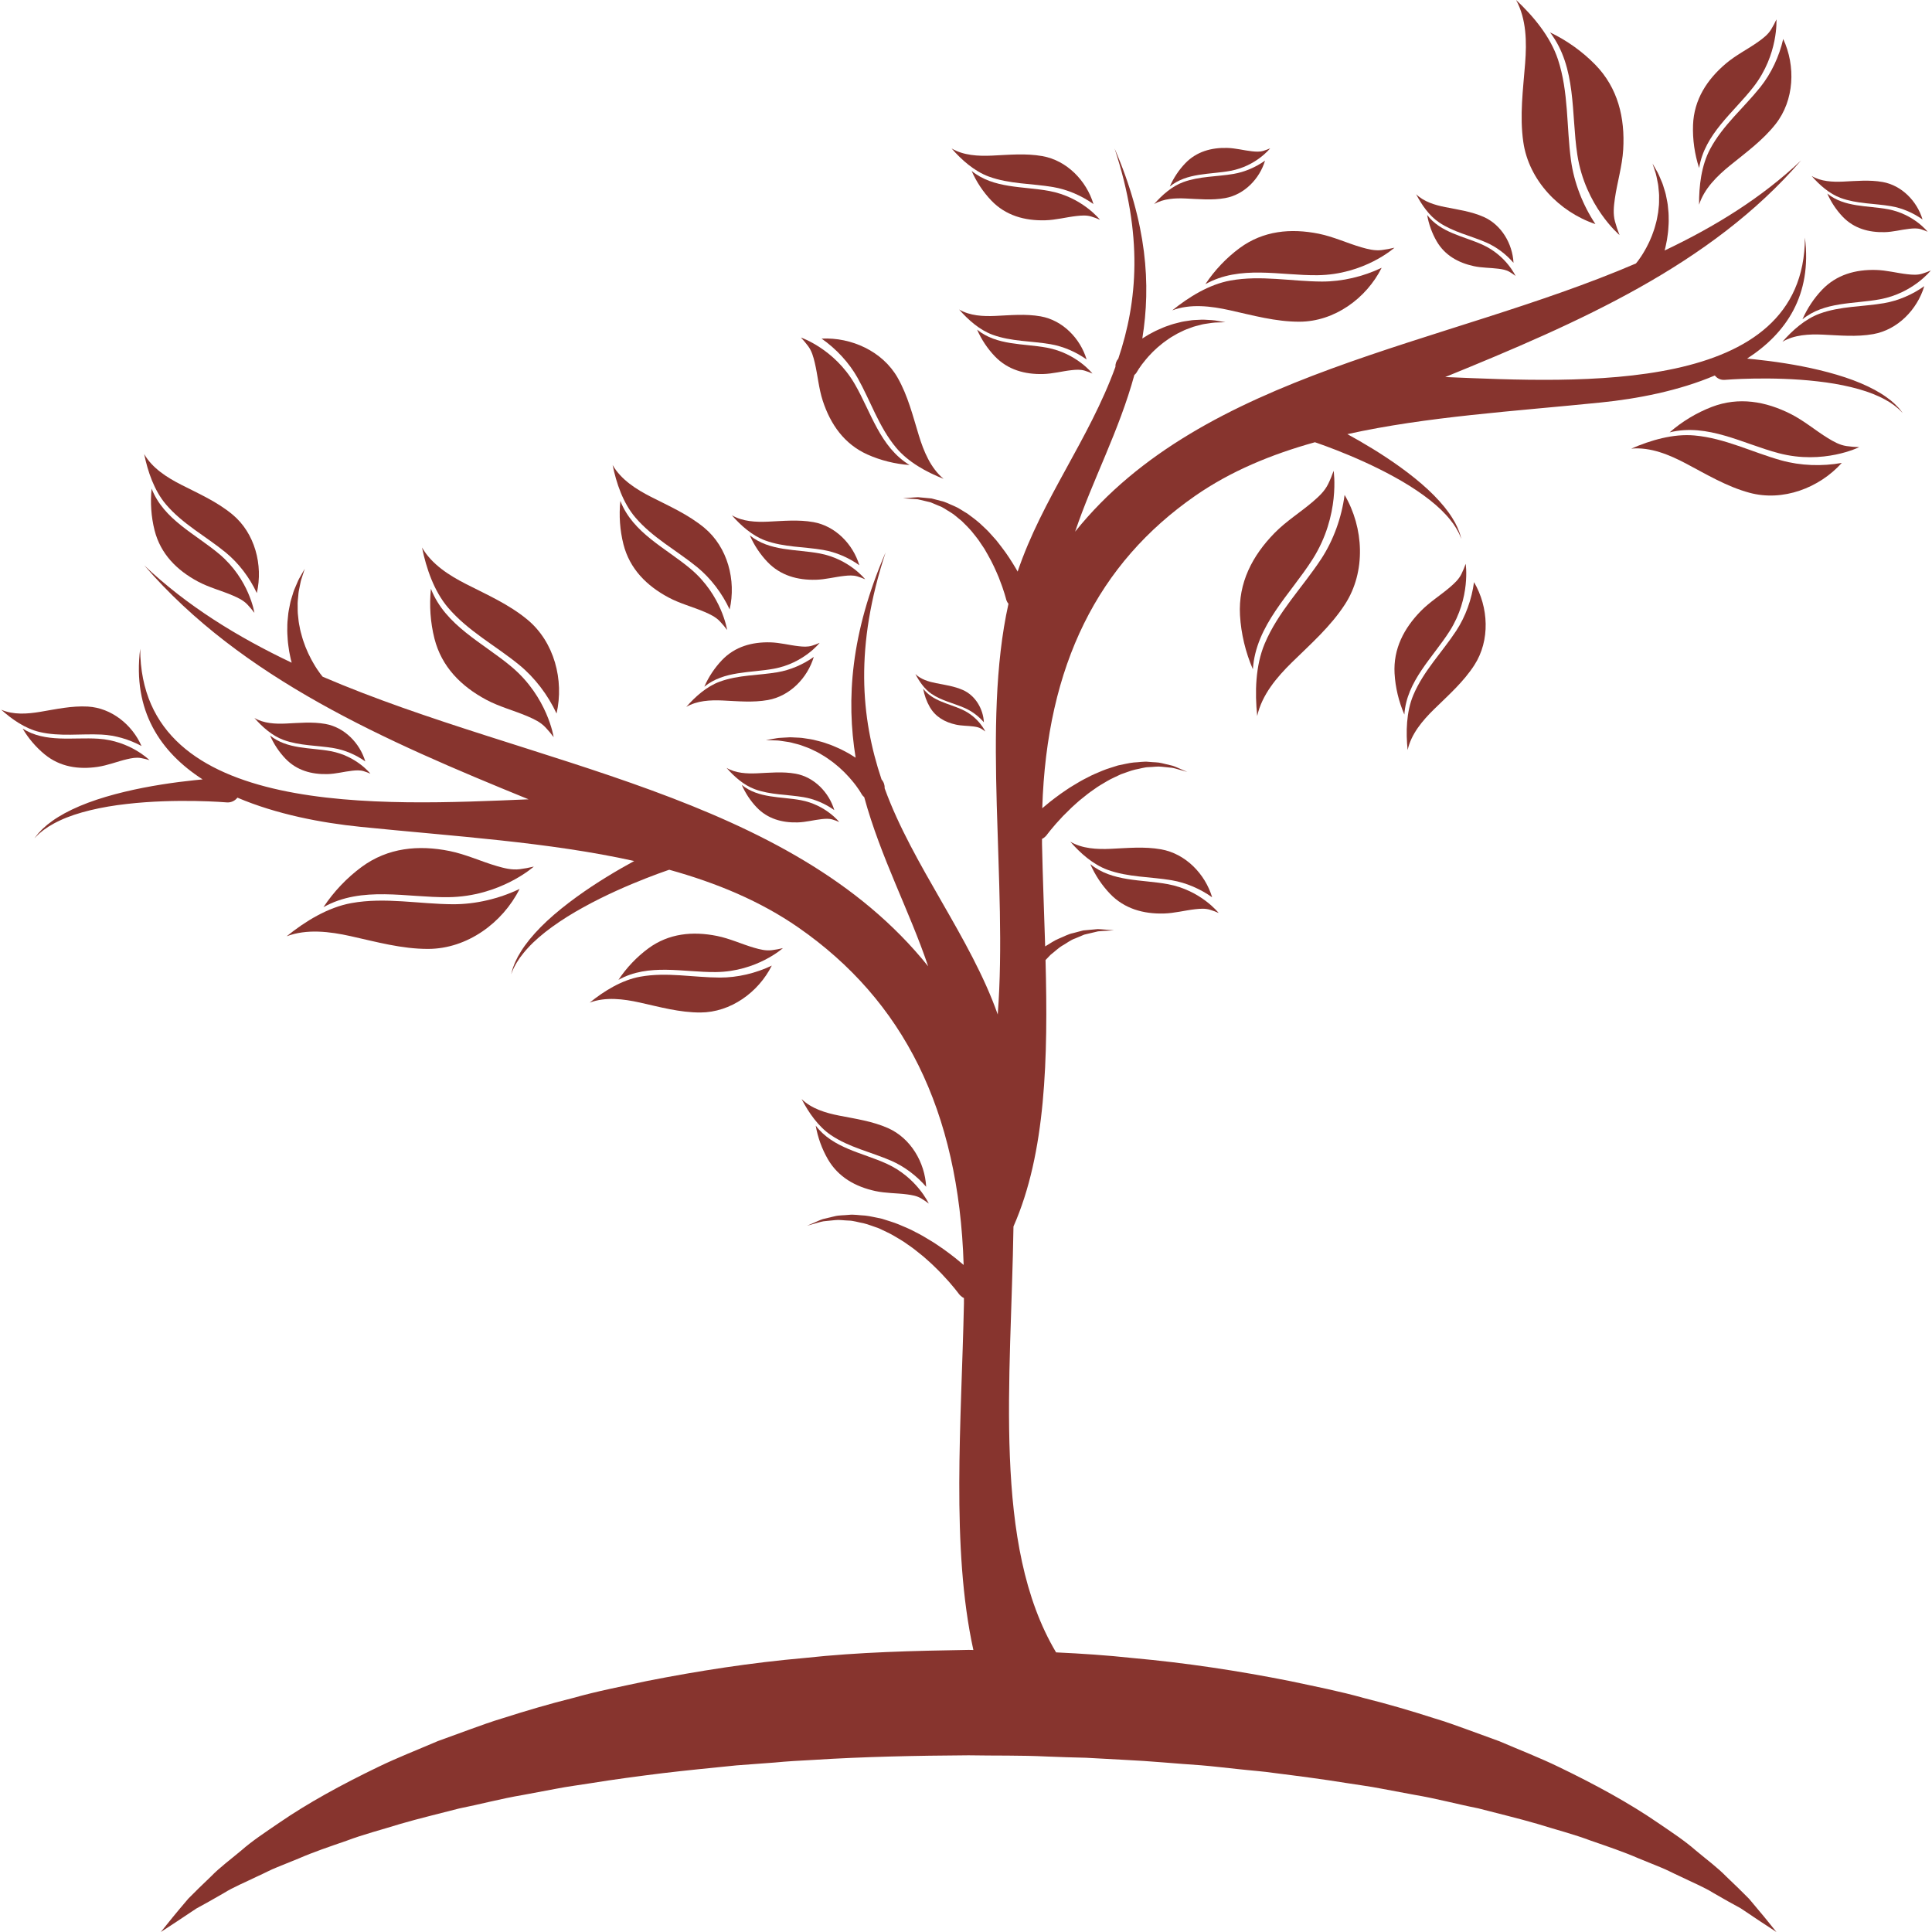 <?xml version="1.0" encoding="iso-8859-1"?>
<!-- Generator: Adobe Illustrator 16.0.0, SVG Export Plug-In . SVG Version: 6.00 Build 0)  -->
<!DOCTYPE svg PUBLIC "-//W3C//DTD SVG 1.1//EN" "http://www.w3.org/Graphics/SVG/1.1/DTD/svg11.dtd">
<svg xmlns="http://www.w3.org/2000/svg" xmlns:xlink="http://www.w3.org/1999/xlink" version="1.1" id="Capa_1" x="0px" y="0px" width="512px" height="512px" viewBox="0 0 560.619 560.619" style="enable-background:new 0 0 560.619 560.619;" xml:space="preserve">
<g>
	<g>
		<path d="M550.669,118.08c-0.502-0.569-1.184-1.181-1.988-1.867c-0.83-0.652-1.791-1.365-2.904-2.047    c-2.215-1.377-4.979-2.699-8.033-3.843c-3.057-1.138-6.4-2.118-9.779-2.928c-6.762-1.634-13.652-2.586-18.84-3.127    c-0.766-0.08-1.479-0.15-2.164-0.211c11.355-7.329,18.891-18.427,16.781-35.123c-0.109,45.744-65.479,42.087-104.373,40.472    c38.676-15.765,77.047-32.463,103.266-62.858C511.183,57.4,497.671,65.735,483.022,72.69c0.018-0.067,0.039-0.123,0.055-0.189    c0.264-0.897,0.41-1.882,0.627-2.871c0.133-1.013,0.324-2.041,0.389-3.106c0.07-1.062,0.16-2.129,0.111-3.21    c0.014-1.071-0.07-2.139-0.197-3.182c-0.066-1.043-0.309-2.053-0.498-3.023c-0.152-0.976-0.486-1.882-0.744-2.739    c-0.232-0.866-0.557-1.649-0.881-2.362c-0.32-0.71-0.561-1.377-0.865-1.925c-0.311-0.544-0.578-1.019-0.803-1.411    c-0.439-0.774-0.695-1.215-0.695-1.215s0.156,0.484,0.436,1.334c0.135,0.419,0.303,0.93,0.492,1.515    c0.188,0.584,0.285,1.279,0.447,2.007c0.168,0.731,0.318,1.524,0.367,2.381c0.07,0.851,0.211,1.729,0.162,2.659    c-0.01,0.924,0.021,1.863-0.117,2.818c-0.076,0.955-0.195,1.913-0.41,2.858c-0.146,0.948-0.424,1.878-0.676,2.785    c-0.242,0.909-0.602,1.771-0.891,2.61c-0.369,0.82-0.656,1.625-1.045,2.347c-0.354,0.734-0.711,1.411-1.074,2.017    c-0.699,1.224-1.359,2.182-1.83,2.812c-0.242,0.328-0.416,0.548-0.527,0.67c-0.066,0.08-0.119,0.144-0.152,0.184    c-55.949,24.045-125.504,31.438-162.729,77.822c5.027-14.912,12.746-29.199,17.189-45.472c0.105-0.089,0.217-0.174,0.311-0.282    c0.154-0.168,0.285-0.346,0.395-0.532l0.025-0.043c0,0,0.059-0.098,0.166-0.278c0.076-0.144,0.223-0.383,0.449-0.722    c0.434-0.658,1.111-1.604,2.025-2.678c0.449-0.544,0.965-1.114,1.533-1.695c0.545-0.612,1.205-1.154,1.852-1.781    c0.691-0.554,1.383-1.187,2.154-1.723c0.768-0.545,1.545-1.12,2.389-1.582c0.818-0.523,1.682-0.961,2.551-1.355    c0.854-0.453,1.746-0.744,2.613-1.065c0.855-0.358,1.73-0.526,2.555-0.75c0.822-0.245,1.619-0.371,2.365-0.462    c0.744-0.092,1.428-0.239,2.041-0.26c0.615-0.021,1.15-0.037,1.59-0.052c0.891-0.027,1.402-0.043,1.402-0.043    s-0.502-0.085-1.381-0.239c-0.443-0.076-0.98-0.171-1.6-0.275c-0.621-0.104-1.328-0.101-2.105-0.162    c-0.779-0.064-1.625-0.101-2.521-0.027c-0.896,0.052-1.859,0.046-2.83,0.229c-0.977,0.15-2.008,0.266-3.012,0.557    c-1.025,0.233-2.057,0.517-3.059,0.894c-1.031,0.321-2.008,0.765-2.98,1.194c-0.98,0.419-1.883,0.951-2.789,1.419    c-0.623,0.392-1.242,0.759-1.832,1.135c2.539-15.64,1.352-33.363-8.049-55.147c8.312,25.23,6.672,44.349,1.08,60.998    c-0.602,0.683-0.877,1.54-0.834,2.384c-7.627,21.028-21.25,38.305-28.375,59.404c-0.15-0.272-0.295-0.532-0.457-0.817    c-1.182-1.989-2.609-4.271-4.389-6.545c-0.443-0.566-0.893-1.144-1.35-1.729c-0.494-0.554-0.996-1.114-1.504-1.68    c-0.967-1.157-2.16-2.169-3.26-3.231c-1.156-1.013-2.402-1.937-3.614-2.827c-1.328-0.75-2.512-1.652-3.853-2.197    c-1.34-0.532-2.537-1.236-3.843-1.484c-0.63-0.165-1.246-0.327-1.839-0.486c-0.294-0.077-0.584-0.153-0.869-0.227    c-0.294-0.027-0.584-0.055-0.866-0.083c-1.12-0.104-2.145-0.199-3.057-0.285c-0.912,0.031-1.702,0.123-2.347,0.162    c-1.288,0.101-2.022,0.159-2.022,0.159s0.734,0.046,2.022,0.125c0.64,0.049,1.417,0.07,2.295,0.163    c0.86,0.205,1.83,0.434,2.889,0.685c0.263,0.061,0.529,0.125,0.802,0.19c0.26,0.11,0.523,0.22,0.792,0.333    c0.533,0.227,1.086,0.459,1.652,0.698c1.163,0.385,2.204,1.224,3.351,1.873c1.147,0.658,2.129,1.667,3.225,2.497    c0.995,0.979,1.999,1.967,2.916,3.036c0.865,1.126,1.805,2.16,2.539,3.356c0.387,0.575,0.771,1.147,1.152,1.711    c0.338,0.59,0.676,1.178,1.002,1.753c1.322,2.292,2.33,4.562,3.143,6.509c0.777,1.968,1.363,3.626,1.703,4.789    c0.352,1.141,0.486,1.753,0.504,1.793c0.139,0.419,0.355,0.79,0.625,1.104c-0.004,0.013-0.006,0.021-0.01,0.034    c-7.83,35.174-0.172,80.82-3.105,119.135c-7.871-22.369-24.71-43.281-32.813-65.625c0.049-0.912-0.251-1.839-0.899-2.573    c-6.038-17.98-7.809-38.624,1.166-65.867c-10.153,23.52-11.432,42.66-8.69,59.545c-0.637-0.41-1.307-0.805-1.98-1.227    c-0.982-0.505-1.953-1.077-3.011-1.533c-1.053-0.462-2.105-0.942-3.219-1.288c-1.083-0.41-2.197-0.713-3.305-0.967    c-1.086-0.312-2.197-0.44-3.253-0.603c-1.046-0.202-2.09-0.193-3.057-0.248c-0.967-0.08-1.882-0.04-2.72,0.031    c-0.839,0.067-1.604,0.064-2.274,0.174c-0.667,0.116-1.249,0.214-1.729,0.3c-0.945,0.165-1.49,0.26-1.49,0.26    s0.551,0.018,1.511,0.049c0.478,0.015,1.056,0.034,1.72,0.055c0.661,0.024,1.402,0.18,2.204,0.281    c0.801,0.098,1.665,0.236,2.552,0.499c0.891,0.239,1.833,0.422,2.76,0.811c0.933,0.349,1.9,0.661,2.821,1.15    c0.939,0.428,1.87,0.899,2.754,1.466c0.912,0.499,1.753,1.123,2.58,1.708c0.833,0.578,1.579,1.264,2.326,1.86    c0.694,0.676,1.408,1.264,1.998,1.925c0.615,0.627,1.172,1.239,1.659,1.83c0.988,1.157,1.72,2.182,2.188,2.892    c0.245,0.368,0.404,0.625,0.486,0.781c0.116,0.196,0.178,0.303,0.178,0.303l0.027,0.046c0.119,0.202,0.263,0.395,0.425,0.575    c0.104,0.113,0.22,0.205,0.336,0.303c4.798,17.57,13.131,32.996,18.559,49.098c-40.178-50.08-115.282-58.061-175.696-84.025    c-0.037-0.046-0.092-0.113-0.166-0.199c-0.116-0.131-0.306-0.367-0.566-0.722c-0.508-0.679-1.224-1.717-1.977-3.039    c-0.389-0.655-0.777-1.386-1.157-2.179c-0.422-0.777-0.731-1.649-1.132-2.534c-0.309-0.906-0.701-1.839-0.961-2.821    c-0.272-0.979-0.572-1.983-0.731-3.008c-0.232-1.022-0.361-2.057-0.444-3.088c-0.15-1.034-0.113-2.047-0.125-3.044    c-0.052-1.004,0.098-1.952,0.175-2.871c0.052-0.927,0.217-1.781,0.397-2.57c0.178-0.786,0.282-1.539,0.484-2.169    c0.205-0.63,0.385-1.181,0.532-1.637c0.297-0.915,0.468-1.438,0.468-1.438s-0.272,0.477-0.75,1.312    c-0.242,0.422-0.532,0.937-0.866,1.524c-0.333,0.594-0.587,1.313-0.937,2.078c-0.352,0.768-0.701,1.613-0.952,2.549    c-0.275,0.927-0.636,1.906-0.802,2.959c-0.205,1.046-0.465,2.136-0.539,3.265c-0.138,1.126-0.229,2.279-0.211,3.436    c-0.052,1.166,0.043,2.32,0.119,3.467c0.067,1.15,0.275,2.258,0.419,3.354c0.232,1.068,0.392,2.133,0.676,3.1    c0.019,0.073,0.043,0.134,0.061,0.208c-15.814-7.509-30.407-16.512-42.77-28.232c28.311,32.819,69.744,50.852,111.503,67.874    c-41.999,1.744-112.578,5.692-112.7-43.703c-2.277,18.029,5.857,30.012,18.118,37.925c-0.741,0.067-1.512,0.141-2.335,0.229    c-5.6,0.584-13.042,1.616-20.343,3.378c-3.647,0.875-7.258,1.931-10.56,3.161c-3.299,1.236-6.282,2.662-8.675,4.149    c-1.199,0.738-2.24,1.506-3.133,2.209c-0.872,0.741-1.606,1.401-2.148,2.017c-0.584,0.566-0.939,1.108-1.212,1.441    c-0.266,0.343-0.407,0.523-0.407,0.523s0.162-0.165,0.468-0.471c0.312-0.3,0.719-0.783,1.362-1.27    c0.6-0.532,1.398-1.092,2.323-1.701c0.952-0.578,2.038-1.193,3.28-1.763c4.942-2.341,12.102-3.969,19.33-4.771    c7.23-0.841,14.532-0.958,19.981-0.863c2.727,0.046,4.994,0.147,6.57,0.236c1.555,0.104,2.445,0.165,2.445,0.165l0.119,0.009    c0.138,0.009,0.275,0.009,0.413,0c1.077-0.058,2.004-0.594,2.62-1.38c11.349,4.837,24.37,7.319,35.716,8.467    c27.004,2.748,54.532,4.391,79.419,9.915c-4.838,2.641-10.937,6.239-16.683,10.407c-3.042,2.2-5.976,4.55-8.562,6.943    c-2.579,2.399-4.792,4.853-6.438,7.139c-0.829,1.138-1.5,2.246-2.056,3.237c-0.523,1.016-0.952,1.909-1.221,2.684    c-0.324,0.747-0.447,1.383-0.572,1.795c-0.113,0.416-0.174,0.641-0.174,0.641s0.089-0.215,0.254-0.615    c0.174-0.395,0.367-1,0.777-1.696c0.352-0.722,0.875-1.539,1.5-2.457c0.661-0.896,1.432-1.882,2.362-2.876    c3.678-4.045,9.682-8.277,16.059-11.769c6.365-3.531,13.076-6.417,18.149-8.406c2.537-0.998,4.673-1.766,6.163-2.283    c0.232-0.077,0.416-0.141,0.615-0.208c13.69,3.807,26.399,9.07,37.494,16.778c30.419,21.129,46.531,52.959,47.935,97.899    c-0.725-0.621-1.518-1.283-2.399-1.992c-1.028-0.809-2.157-1.662-3.369-2.537c-1.251-0.828-2.503-1.775-3.926-2.588    c-1.383-0.867-2.837-1.711-4.379-2.471c-1.49-0.834-3.127-1.471-4.722-2.156c-1.597-0.676-3.308-1.113-4.915-1.662    c-1.695-0.314-3.317-0.768-4.938-0.928c-1.634-0.064-3.176-0.375-4.667-0.207c-1.481,0.156-2.883,0.092-4.134,0.416    c-1.242,0.297-2.384,0.568-3.394,0.811c-0.982,0.314-1.79,0.74-2.473,1.014c-1.346,0.58-2.117,0.914-2.117,0.914    s0.808-0.227,2.222-0.623c0.707-0.176,1.539-0.484,2.53-0.662c1.001-0.102,2.13-0.217,3.36-0.342    c1.218-0.15,2.564,0.098,3.951,0.131c1.396,0.021,2.827,0.525,4.309,0.773c1.472,0.346,2.931,0.98,4.428,1.463    c1.432,0.723,2.922,1.312,4.314,2.139c1.386,0.836,2.794,1.602,4.073,2.568c1.319,0.881,2.555,1.842,3.721,2.812    c1.199,0.912,2.246,1.957,3.29,2.863c1.006,0.959,1.937,1.883,2.778,2.746c1.662,1.756,2.99,3.264,3.85,4.35    c0.866,1.059,1.282,1.656,1.312,1.689l0.358,0.367l0.016,0.016c0.297,0.303,0.643,0.529,1.004,0.703    c-0.007,0.529,0.012,1.039,0,1.57c-0.726,34.4-3.786,70.809,2.736,100.545c-0.459-0.008-0.918-0.021-1.375-0.027    c-15.942,0.268-31.9,0.637-47.531,2.342c-15.646,1.371-30.961,3.764-45.662,6.658c-7.334,1.578-14.562,2.965-21.533,4.939    c-7.001,1.744-13.792,3.76-20.352,5.854c-3.292,0.982-6.496,2.143-9.648,3.289c-3.146,1.145-6.243,2.273-9.287,3.381    c-5.992,2.57-11.818,4.838-17.25,7.471c-10.869,5.24-20.563,10.58-28.654,16.139c-4.045,2.768-7.858,5.254-11.068,8.074    c-3.253,2.73-6.35,5-8.81,7.543c-2.537,2.418-4.765,4.584-6.646,6.506c-1.781,2.051-3.225,3.85-4.418,5.266    c-2.316,2.871-3.55,4.404-3.55,4.404s1.649-1.08,4.737-3.104c1.512-1.006,3.378-2.248,5.572-3.709    c2.341-1.258,4.97-2.748,7.871-4.424c2.824-1.775,6.328-3.199,9.938-4.957c1.852-0.814,3.651-1.83,5.689-2.627    c2.01-0.816,4.094-1.66,6.249-2.535c4.229-1.844,8.923-3.426,13.819-5.117c4.819-1.832,10.159-3.191,15.554-4.875    c5.444-1.59,11.227-2.965,17.124-4.494c6.034-1.199,12.108-2.846,18.546-3.926c3.195-0.6,6.436-1.207,9.716-1.822    c3.268-0.643,6.643-1.053,10.012-1.6c6.735-1.092,13.666-2.01,20.71-2.885c7.047-0.846,14.248-1.543,21.512-2.277    c3.647-0.271,7.316-0.545,11.004-0.82c3.675-0.363,7.39-0.562,11.117-0.758c14.893-0.955,30.07-1.246,45.233-1.348    c7.58,0.141,15.175-0.027,22.716,0.355c3.773,0.158,7.541,0.271,11.301,0.357c3.752,0.205,7.492,0.408,11.219,0.609    c7.463,0.34,14.816,1.092,22.127,1.57c3.645,0.299,7.246,0.752,10.836,1.113c3.582,0.406,7.172,0.637,10.68,1.156    c7.043,0.889,13.977,1.785,20.713,2.881c3.369,0.547,6.744,0.957,10.012,1.604c3.279,0.613,6.521,1.221,9.715,1.816    c6.439,1.08,12.514,2.738,18.551,3.93c5.898,1.533,11.68,2.916,17.127,4.498c5.396,1.684,10.734,3.051,15.553,4.881    c4.896,1.691,9.588,3.279,13.82,5.121c2.15,0.877,4.234,1.725,6.248,2.543c2.037,0.797,3.84,1.809,5.688,2.627    c3.602,1.76,7.127,3.199,9.906,4.943c2.869,1.66,5.49,3.137,7.83,4.395c2.219,1.484,4.107,2.748,5.637,3.773    c3.088,2.025,4.734,3.105,4.734,3.105s-1.236-1.529-3.557-4.4c-1.182-1.414-2.641-3.154-4.354-5.201    c-1.883-1.922-4.119-4.1-6.688-6.537c-2.506-2.576-5.58-4.824-8.84-7.557c-3.213-2.818-7.021-5.307-11.07-8.072    c-8.092-5.555-17.785-10.891-28.654-16.127c-5.428-2.641-11.258-4.896-17.25-7.467c-3.043-1.111-6.141-2.236-9.283-3.385    c-3.152-1.146-6.355-2.307-9.648-3.285c-6.555-2.109-13.35-4.113-20.348-5.857c-6.971-1.967-14.193-3.375-21.531-4.941    c-14.693-2.922-30.016-5.275-45.658-6.678c-7.322-0.795-14.721-1.287-22.15-1.633c-18.6-31.203-13.033-79.01-12.363-123.588    c9.438-21.375,10.049-48.955,9.303-77.308c0.502-0.515,0.982-1.053,1.49-1.552c1.184-0.894,2.246-1.985,3.484-2.695    c1.24-0.701,2.359-1.604,3.617-2.02c0.613-0.257,1.209-0.511,1.785-0.752c0.289-0.123,0.574-0.245,0.855-0.361    c0.295-0.07,0.582-0.138,0.867-0.205c1.145-0.272,2.189-0.52,3.121-0.74c0.947-0.101,1.787-0.123,2.479-0.175    c1.393-0.085,2.184-0.134,2.184-0.134s-0.791-0.064-2.182-0.174c-0.697-0.046-1.551-0.144-2.533-0.178    c-0.982,0.092-2.09,0.193-3.299,0.306c-0.307,0.03-0.617,0.058-0.936,0.088c-0.311,0.08-0.621,0.163-0.938,0.245    c-0.639,0.168-1.303,0.343-1.982,0.523c-1.41,0.27-2.701,1.028-4.148,1.604c-1.385,0.563-2.617,1.469-3.969,2.255    c-0.301-9.933-0.707-19.92-0.916-29.731c-0.01-0.493,0.006-0.964,0-1.454c0.336-0.162,0.654-0.37,0.93-0.652l0.016-0.015    l0.33-0.34c0.031-0.03,0.414-0.581,1.219-1.563c0.799-1.004,2.029-2.402,3.564-4.03c0.781-0.802,1.645-1.656,2.574-2.543    c0.963-0.838,1.934-1.809,3.045-2.653c1.08-0.896,2.225-1.787,3.445-2.604c1.182-0.894,2.484-1.604,3.77-2.377    c1.289-0.765,2.672-1.313,3.996-1.98c1.387-0.447,2.738-1.034,4.102-1.355c1.369-0.232,2.697-0.701,3.99-0.719    c1.285-0.03,2.529-0.263,3.656-0.122c1.141,0.116,2.184,0.223,3.111,0.315c0.918,0.165,1.686,0.447,2.344,0.612    c1.307,0.367,2.057,0.579,2.057,0.579s-0.713-0.309-1.961-0.848c-0.633-0.251-1.383-0.646-2.293-0.937    c-0.936-0.223-1.988-0.477-3.143-0.752c-1.158-0.3-2.457-0.242-3.828-0.386c-1.379-0.156-2.809,0.131-4.322,0.193    c-1.5,0.15-3.002,0.566-4.572,0.86c-1.488,0.508-3.072,0.912-4.553,1.539c-1.477,0.633-2.994,1.224-4.373,1.998    c-1.43,0.701-2.775,1.484-4.059,2.286c-1.314,0.756-2.475,1.631-3.635,2.399c-1.119,0.811-2.166,1.601-3.117,2.347    c-0.814,0.658-1.549,1.273-2.223,1.845c1.301-41.619,16.221-71.096,44.395-90.665c10.275-7.139,22.045-12.01,34.725-15.539    c0.184,0.061,0.355,0.119,0.57,0.193c1.379,0.48,3.359,1.19,5.709,2.114c4.701,1.842,10.912,4.517,16.809,7.785    c5.906,3.234,11.467,7.151,14.871,10.9c0.863,0.924,1.576,1.836,2.189,2.665c0.578,0.851,1.064,1.609,1.389,2.277    c0.379,0.646,0.557,1.203,0.719,1.57c0.152,0.37,0.232,0.569,0.232,0.569s-0.055-0.205-0.162-0.593    c-0.115-0.383-0.229-0.97-0.529-1.662c-0.248-0.716-0.643-1.542-1.129-2.484c-0.518-0.918-1.135-1.943-1.906-2.999    c-1.523-2.117-3.574-4.391-5.965-6.612c-2.393-2.219-5.113-4.395-7.932-6.432c-5.324-3.862-10.969-7.191-15.449-9.639    c23.049-5.113,48.541-6.637,73.551-9.183c10.508-1.062,22.566-3.36,33.078-7.84c0.568,0.729,1.43,1.224,2.426,1.276    c0.129,0.006,0.258,0.006,0.383,0l0.111-0.009c0,0,0.822-0.055,2.264-0.15c1.459-0.083,3.559-0.178,6.084-0.217    c5.049-0.086,11.811,0.021,18.506,0.802c6.693,0.74,13.324,2.249,17.9,4.416c1.152,0.526,2.158,1.095,3.037,1.631    c0.859,0.566,1.596,1.083,2.15,1.576c0.598,0.453,0.973,0.9,1.262,1.178c0.281,0.285,0.434,0.438,0.434,0.438    s-0.131-0.168-0.377-0.486C551.538,119.108,551.208,118.606,550.669,118.08z" fill="#87342e"/>
		<path d="M153.062,179.821c-5.352-4.437-11.646-7.197-17.791-10.331c-4.89-2.494-10-5.71-12.812-10.615    c1.242,6.065,3.476,12.632,7.518,17.405c5.805,6.854,13.804,11.034,20.667,16.643c4.565,3.73,8.366,8.767,10.854,14.122    C163.717,197.336,160.841,186.275,153.062,179.821z" fill="#87342e"/>
		<path d="M148.503,193.542c-8.29-6.989-19.29-11.967-23.461-22.699c-0.502,4.786-0.156,9.801,1.025,14.458    c2.075,8.191,7.739,13.858,15.067,17.769c1.903,1.016,3.92,1.793,5.946,2.531c2.038,0.741,4.104,1.429,6.095,2.292    c1.861,0.808,3.651,1.643,5.074,3.136c0.86,0.903,1.665,1.873,2.411,2.874C160.657,213.9,158.904,202.312,148.503,193.542z" fill="#87342e"/>
		<path d="M356.804,90.013c6.734,1.49,13.348,3.36,20.299,3.338c10.107-0.034,19.361-6.744,23.822-15.649    c-5.32,2.549-11.459,4.021-17.355,3.997c-8.861-0.037-17.697-1.897-26.533-0.297c-6.156,1.117-12.057,4.761-16.871,8.654    C345.454,88.064,351.442,88.829,356.804,90.013z" fill="#87342e"/>
		<path d="M400.944,72.562c-2.051,0.248-3.963-0.245-5.912-0.805c-2.088-0.6-4.115-1.383-6.16-2.108    c-2.029-0.719-4.082-1.401-6.197-1.827c-8.139-1.64-16.117-0.869-22.926,4.134c-3.869,2.846-7.328,6.497-9.98,10.508    c10.045-5.631,21.701-2.479,32.543-2.604c13.605-0.156,22.326-7.983,22.326-7.983C403.419,72.173,402.183,72.412,400.944,72.562z" fill="#87342e"/>
		<path d="M236.141,190.623c-3.078,2.197-6.79,3.803-10.517,4.44c-5.6,0.955-11.38,0.756-16.784,2.742    c-3.764,1.383-7.087,4.336-9.697,7.326c3.118-1.845,6.986-2.022,10.499-1.867c4.416,0.199,8.797,0.649,13.186-0.131    C229.208,201.994,234.309,196.737,236.141,190.623z" fill="#87342e"/>
		<path d="M237.843,186.535c-0.734,0.321-1.487,0.606-2.252,0.838c-1.267,0.383-2.527,0.285-3.822,0.144    c-1.383-0.15-2.751-0.419-4.122-0.652c-1.362-0.229-2.733-0.435-4.113-0.471c-5.321-0.138-10.272,1.23-14.018,5.141    c-2.13,2.225-3.911,4.912-5.144,7.736c5.722-4.664,13.427-3.959,20.26-5.236C233.201,192.44,237.843,186.535,237.843,186.535z" fill="#87342e"/>
		<path d="M238.837,159.573c3.724,0.636,7.438,2.243,10.517,4.44c-1.833-6.114-6.937-11.371-13.314-12.509    c-4.388-0.78-8.767-0.331-13.186-0.132c-3.516,0.156-7.381-0.021-10.499-1.866c2.61,2.989,5.933,5.942,9.697,7.326    C227.457,158.817,233.237,158.615,238.837,159.573z" fill="#87342e"/>
		<path d="M244.979,167.116c1.292-0.138,2.555-0.239,3.822,0.144c0.765,0.232,1.521,0.517,2.252,0.838c0,0-4.642-5.906-13.213-7.506    c-6.83-1.273-14.538-0.572-20.26-5.236c1.233,2.828,3.014,5.514,5.144,7.736c3.749,3.911,8.7,5.278,14.018,5.141    c1.383-0.037,2.754-0.239,4.112-0.471C242.228,167.535,243.596,167.266,244.979,167.116z" fill="#87342e"/>
		<path d="M288.005,97.131c5.404,1.986,11.188,1.784,16.785,2.742c3.723,0.633,7.438,2.243,10.516,4.44    c-1.832-6.114-6.936-11.371-13.312-12.509c-4.389-0.78-8.771-0.331-13.186-0.131c-3.518,0.156-7.381-0.021-10.5-1.867    C280.921,92.795,284.241,95.748,288.005,97.131z" fill="#87342e"/>
		<path d="M302.696,108.535c1.383-0.037,2.754-0.239,4.113-0.471c1.371-0.232,2.738-0.502,4.121-0.651    c1.291-0.138,2.555-0.239,3.822,0.144c0.766,0.232,1.521,0.517,2.252,0.838c0,0-4.643-5.906-13.213-7.506    c-6.83-1.272-14.539-0.572-20.26-5.235c1.232,2.827,3.014,5.514,5.143,7.735C292.425,107.308,297.374,108.673,302.696,108.535z" fill="#87342e"/>
		<path d="M279.41,200.225c-2.491-1.102-5.159-1.472-7.812-1.995c-2.111-0.419-4.382-1.086-5.967-2.635    c1.117,2.154,2.659,4.391,4.694,5.762c2.922,1.964,6.386,2.687,9.571,4.07c2.121,0.918,4.091,2.414,5.603,4.165    C285.3,205.693,283.032,201.829,279.41,200.225z" fill="#87342e"/>
		<path d="M279.156,205.889c-3.871-1.75-8.553-2.454-11.273-6.056c0.321,1.857,0.988,3.712,1.931,5.343    c1.659,2.867,4.4,4.4,7.58,5.092c0.826,0.181,1.671,0.257,2.513,0.318c0.848,0.061,1.701,0.101,2.542,0.214    c0.787,0.104,1.551,0.229,2.25,0.643c0.422,0.248,0.826,0.529,1.217,0.826C285.915,212.27,284.015,208.086,279.156,205.889z" fill="#87342e"/>
		<path d="M65.436,160.271c3.825,3.124,7.007,7.344,9.088,11.824c1.857-8.127-0.551-17.393-7.065-22.797    c-4.48-3.715-9.752-6.028-14.896-8.65c-4.094-2.087-8.372-4.783-10.728-8.889c1.041,5.08,2.91,10.578,6.294,14.575    C52.991,152.076,59.689,155.577,65.436,160.271z" fill="#87342e"/>
		<path d="M63.643,160.788c-6.94-5.851-16.154-10.021-19.648-19.009c-0.422,4.005-0.131,8.207,0.857,12.108    c1.738,6.86,6.481,11.606,12.616,14.881c1.594,0.851,3.284,1.502,4.979,2.117c1.707,0.622,3.436,1.197,5.104,1.919    c1.558,0.676,3.057,1.374,4.25,2.628c0.722,0.756,1.393,1.57,2.02,2.405C73.821,177.838,72.352,168.132,63.643,160.788z" fill="#87342e"/>
		<path d="M442.024,41.206c1.604,11.129,10.428,20.288,20.928,23.822c-3.633-5.468-6.207-12.004-7.09-18.504    c-1.334-9.768-0.65-19.789-3.783-29.278C449.897,10.637,444.966,4.7,439.931,0c3.018,5.518,3.104,12.237,2.629,18.324    C441.964,25.977,440.925,33.55,442.024,41.206z" fill="#87342e"/>
		<path d="M469.962,50.505c0.477-2.347,0.912-4.715,1.053-7.111c0.547-9.223-1.535-17.892-8.104-24.621    c-3.732-3.825-8.291-7.069-13.123-9.373c7.76,10.196,6.092,23.525,7.906,35.45c2.277,14.963,12.256,23.36,12.256,23.36    c-0.514-1.291-0.967-2.616-1.326-3.957c-0.59-2.218-0.342-4.403-0.027-6.637C468.935,55.23,469.481,52.871,469.962,50.505z" fill="#87342e"/>
		<path d="M101.688,271.636c7.491,1.658,14.85,3.739,22.586,3.715c11.246-0.036,21.542-7.503,26.502-17.408    c-5.921,2.836-12.751,4.474-19.309,4.446c-9.859-0.04-19.688-2.111-29.52-0.331c-6.849,1.242-13.412,5.3-18.77,9.63    C89.06,269.467,95.724,270.317,101.688,271.636z" fill="#87342e"/>
		<path d="M130.063,260.342c15.135-0.171,24.838-8.883,24.838-8.883c-1.35,0.33-2.727,0.593-4.104,0.762    c-2.28,0.278-4.409-0.272-6.576-0.896c-2.32-0.667-4.581-1.539-6.854-2.344c-2.258-0.798-4.541-1.557-6.895-2.032    c-9.057-1.827-17.931-0.967-25.508,4.599c-4.309,3.164-8.155,7.228-11.108,11.692    C105.033,256.973,118.001,260.479,130.063,260.342z" fill="#87342e"/>
		<path d="M374.866,192.223c5.479-5.373,11.236-10.404,15.436-16.9c6.104-9.443,5.465-22.148-0.133-31.71    c-0.854,6.511-3.207,13.127-6.809,18.608c-5.412,8.24-12.508,15.349-16.379,24.56c-2.697,6.417-2.877,14.131-2.17,20.982    C366.157,201.624,370.507,196.501,374.866,192.223z" fill="#87342e"/>
		<path d="M386.987,136.617c-0.459,1.31-0.988,2.607-1.602,3.856c-1.012,2.062-2.631,3.546-4.338,5.024    c-1.826,1.582-3.789,2.999-5.703,4.464c-1.904,1.457-3.787,2.956-5.467,4.67c-6.471,6.594-10.594,14.498-10.061,23.886    c0.303,5.336,1.607,10.777,3.74,15.686c0.846-12.785,10.861-21.741,17.324-31.922    C388.995,149.502,386.987,136.617,386.987,136.617z" fill="#87342e"/>
		<path d="M29.451,213.154c3.996,0.193,8.1,1.411,11.616,3.329c-2.702-6.19-8.733-11.068-15.579-11.454    c-4.709-0.263-9.256,0.768-13.871,1.536c-3.675,0.612-7.76,0.915-11.27-0.627c3.125,2.809,6.989,5.49,11.12,6.466    C17.394,213.806,23.447,212.86,29.451,213.154z" fill="#87342e"/>
		<path d="M12.963,218.903c4.434,3.635,9.81,4.443,15.386,3.62c1.447-0.214,2.861-0.603,4.262-1.016    c1.411-0.416,2.815-0.875,4.25-1.206c1.34-0.309,2.653-0.575,4.033-0.333c0.835,0.147,1.665,0.352,2.476,0.597    c0,0-5.627-5.618-14.841-6.208c-7.341-0.471-15.352,1.245-21.955-2.929C8.232,214.24,10.445,216.838,12.963,218.903z" fill="#87342e"/>
		<path d="M528.005,91.023c-4.188,1.539-7.883,4.826-10.791,8.152c3.471-2.053,7.773-2.249,11.684-2.075    c4.914,0.22,9.789,0.722,14.67-0.147c7.096-1.264,12.771-7.114,14.812-13.917c-3.424,2.445-7.555,4.231-11.701,4.938    C540.448,89.037,534.017,88.813,528.005,91.023z" fill="#87342e"/>
		<path d="M553.513,79.582c-1.539-0.165-3.064-0.465-4.588-0.725c-1.514-0.257-3.037-0.483-4.578-0.523    c-5.92-0.153-11.428,1.368-15.596,5.719c-2.371,2.473-4.352,5.462-5.723,8.608c6.365-5.19,14.939-4.407,22.541-5.823    c9.537-1.778,14.703-8.351,14.703-8.351c-0.818,0.358-1.656,0.676-2.506,0.933C556.354,79.848,554.95,79.735,553.513,79.582z" fill="#87342e"/>
		<path d="M351.735,260.373c-2.041-6.802-7.717-12.653-14.812-13.917c-4.881-0.869-9.756-0.367-14.67-0.147    c-3.91,0.175-8.211-0.024-11.684-2.075c2.904,3.327,6.602,6.613,10.789,8.152c6.014,2.209,12.445,1.986,18.676,3.051    C344.177,256.141,348.31,257.931,351.735,260.373z" fill="#87342e"/>
		<path d="M337.702,265.076c1.537-0.04,3.064-0.266,4.578-0.523c1.523-0.257,3.049-0.557,4.588-0.725    c1.438-0.153,2.842-0.266,4.25,0.159c0.85,0.257,1.691,0.575,2.506,0.934c0,0-5.166-6.57-14.703-8.351    c-7.602-1.417-16.176-0.636-22.541-5.823c1.371,3.146,3.355,6.132,5.723,8.608C326.276,263.708,331.784,265.229,337.702,265.076z" fill="#87342e"/>
		<path d="M305.595,54.282c4.143,0.707,8.273,2.494,11.701,4.938c-2.041-6.802-7.717-12.653-14.814-13.917    c-4.881-0.869-9.754-0.368-14.67-0.147c-3.91,0.174-8.209-0.024-11.682-2.075c2.904,3.326,6.6,6.613,10.79,8.152    C292.933,53.44,299.364,53.217,305.595,54.282z" fill="#87342e"/>
		<path d="M304.483,55.42c-7.602-1.417-16.176-0.637-22.539-5.823c1.369,3.146,3.354,6.132,5.721,8.608    c4.172,4.351,9.68,5.872,15.598,5.719c1.535-0.04,3.062-0.266,4.578-0.523c1.523-0.257,3.047-0.557,4.586-0.725    c1.439-0.153,2.844-0.267,4.25,0.159c0.852,0.257,1.693,0.575,2.506,0.933C319.187,63.768,314.021,57.198,304.483,55.42z" fill="#87342e"/>
		<path d="M257.671,327.344c-4.535-2.004-9.388-2.678-14.213-3.633c-3.84-0.758-7.972-1.977-10.854-4.795    c2.032,3.92,4.838,7.994,8.541,10.484c5.315,3.576,11.616,4.889,17.415,7.402c3.858,1.67,7.445,4.391,10.189,7.578    C268.384,337.291,264.263,330.26,257.671,327.344z" fill="#87342e"/>
		<path d="M257.209,337.645c-7.044-3.186-15.56-4.465-20.508-11.018c0.584,3.383,1.796,6.758,3.513,9.723    c3.014,5.217,8.005,8.004,13.791,9.262c1.502,0.328,3.039,0.469,4.572,0.582c1.542,0.113,3.094,0.184,4.627,0.389    c1.432,0.193,2.824,0.416,4.091,1.166c0.765,0.453,1.505,0.961,2.212,1.502C269.504,349.25,266.05,341.641,257.209,337.645z" fill="#87342e"/>
		<path d="M202.286,164.561c3.972,3.244,7.276,7.625,9.44,12.283c1.931-8.442-0.572-18.066-7.338-23.678    c-4.654-3.859-10.128-6.261-15.475-8.984c-4.253-2.169-8.696-4.966-11.145-9.232c1.081,5.275,3.023,10.985,6.54,15.141    C189.357,156.048,196.315,159.683,202.286,164.561z" fill="#87342e"/>
		<path d="M194.011,173.383c1.655,0.884,3.409,1.561,5.171,2.2c1.772,0.646,3.571,1.242,5.3,1.992    c1.619,0.701,3.176,1.429,4.413,2.729c0.75,0.786,1.447,1.631,2.099,2.5c0,0-1.524-10.08-10.572-17.705    c-7.209-6.077-16.778-10.41-20.407-19.743c-0.438,4.162-0.134,8.525,0.891,12.577C182.71,165.057,187.637,169.983,194.011,173.383    z" fill="#87342e"/>
		<path d="M185.581,290.898c5.857,1.295,11.609,2.924,17.656,2.904c8.791-0.031,16.839-5.865,20.719-13.611    c-4.63,2.218-9.967,3.498-15.095,3.476c-7.708-0.029-15.392-1.648-23.079-0.256c-5.355,0.969-10.486,4.143-14.672,7.527    C175.709,289.203,180.917,289.871,185.581,290.898z" fill="#87342e"/>
		<path d="M207.763,282.07c11.833-0.135,19.419-6.946,19.419-6.946c-1.056,0.258-2.13,0.466-3.207,0.594    c-1.784,0.218-3.445-0.211-5.141-0.7c-1.814-0.521-3.58-1.203-5.358-1.833c-1.766-0.625-3.55-1.218-5.389-1.588    c-7.081-1.429-14.018-0.756-19.942,3.595c-3.366,2.476-6.374,5.649-8.684,9.14C188.197,279.436,198.335,282.178,207.763,282.07z" fill="#87342e"/>
		<path d="M496.251,43.223c-2.568,4.798-3.27,10.79-3.219,16.175c1.496-4.685,5.254-8.354,8.959-11.365    c4.654-3.786,9.504-7.28,13.244-12.029c5.438-6.907,5.865-16.839,2.209-24.691c-1.139,5.006-3.451,9.985-6.656,13.987    C505.976,31.319,499.935,36.334,496.251,43.223z" fill="#87342e"/>
		<path d="M491.278,36.267c-0.154,4.177,0.465,8.504,1.766,12.482c1.592-9.89,10.037-16.129,15.811-23.583    c7.246-9.354,6.621-19.529,6.621-19.529c-0.451,0.985-0.959,1.958-1.525,2.882c-0.939,1.533-2.309,2.567-3.742,3.593    c-1.537,1.099-3.168,2.059-4.766,3.06c-1.588,0.994-3.16,2.025-4.592,3.234C495.329,23.07,491.548,28.92,491.278,36.267z" fill="#87342e"/>
		<path d="M266.631,126.375c-1.76-5.734-3.176-11.542-6.172-16.793c-4.357-7.635-13.403-11.763-22.053-11.325    c4.21,2.935,7.956,6.949,10.462,11.423c3.77,6.723,6.148,14.205,11.148,20.208c3.482,4.18,8.77,7.084,13.779,9.061    C270.019,135.8,268.03,130.938,266.631,126.375z" fill="#87342e"/>
		<path d="M263.932,134.937c-8.565-5.19-11.178-15.361-15.915-23.516c-5.949-10.229-15.612-13.476-15.612-13.476    c0.744,0.789,1.454,1.625,2.1,2.497c1.068,1.444,1.511,3.103,1.924,4.819c0.441,1.836,0.716,3.708,1.047,5.566    c0.327,1.845,0.688,3.69,1.273,5.475c2.246,6.863,6.249,12.57,12.953,15.582C255.514,133.594,259.758,134.646,263.932,134.937z" fill="#87342e"/>
		<path d="M491.683,126.36c-6.154-0.551-12.727,1.377-18.33,3.822c5.561-0.517,11.062,1.781,15.857,4.312    c6.021,3.183,11.83,6.695,18.455,8.495c9.633,2.613,20.201-1.353,26.781-8.663c-5.734,1.034-11.965,0.829-17.574-0.738    C508.442,131.234,500.517,127.149,491.683,126.36z" fill="#87342e"/>
		<path d="M530.392,127.122c-1.83-1.117-3.559-2.396-5.316-3.62c-1.744-1.215-3.521-2.402-5.422-3.363    c-7.322-3.696-15.119-5.049-22.914-2.068c-4.43,1.695-8.68,4.266-12.258,7.393c11.041-2.729,21.312,3.323,31.668,6.043    c12.996,3.415,23.352-1.756,23.352-1.756c-1.234-0.037-2.473-0.135-3.691-0.315C533.794,129.135,532.101,128.166,530.392,127.122z    " fill="#87342e"/>
		<path d="M334.905,59.22c2.715-1.604,6.074-1.759,9.131-1.622c3.842,0.171,7.654,0.566,11.469-0.116    c5.549-0.989,9.986-5.563,11.58-10.878c-2.678,1.913-5.906,3.308-9.146,3.862c-4.869,0.832-9.898,0.658-14.6,2.384    C340.065,54.052,337.177,56.62,334.905,59.22z" fill="#87342e"/>
		<path d="M368.563,43.045c-0.637,0.278-1.295,0.529-1.959,0.728c-1.102,0.333-2.201,0.245-3.324,0.125    c-1.201-0.128-2.393-0.364-3.586-0.566c-1.184-0.199-2.377-0.376-3.576-0.41c-4.627-0.12-8.932,1.068-12.195,4.471    c-1.854,1.934-3.402,4.272-4.473,6.729c4.975-4.058,11.68-3.446,17.619-4.553C364.526,48.183,368.563,43.045,368.563,43.045z" fill="#87342e"/>
		<path d="M534.128,57.442c4.699,1.729,9.727,1.555,14.598,2.384c3.242,0.551,6.469,1.949,9.146,3.862    c-1.594-5.318-6.031-9.89-11.578-10.878c-3.816-0.679-7.625-0.288-11.467-0.116c-3.057,0.138-6.42-0.018-9.131-1.622    C527.964,53.669,530.853,56.237,534.128,57.442z" fill="#87342e"/>
		<path d="M530.237,56.164c1.072,2.457,2.623,4.795,4.475,6.729c3.258,3.402,7.564,4.59,12.193,4.47    c1.203-0.03,2.396-0.208,3.578-0.41c1.193-0.202,2.383-0.438,3.586-0.566c1.123-0.119,2.221-0.208,3.322,0.125    c0.668,0.202,1.322,0.45,1.959,0.729c0,0-4.039-5.138-11.494-6.527C541.915,59.606,535.214,60.218,530.237,56.164z" fill="#87342e"/>
		<path d="M94.42,210.069c-3.816-0.679-7.625-0.288-11.466-0.113c-3.057,0.138-6.42-0.019-9.131-1.622    c2.271,2.598,5.159,5.168,8.433,6.371c4.7,1.729,9.728,1.555,14.6,2.384c3.24,0.551,6.469,1.949,9.146,3.862    C104.405,215.629,99.968,211.058,94.42,210.069z" fill="#87342e"/>
		<path d="M78.365,213.423c1.071,2.458,2.619,4.795,4.474,6.729c3.259,3.403,7.564,4.59,12.194,4.471    c1.202-0.031,2.393-0.208,3.577-0.41c1.193-0.202,2.383-0.438,3.586-0.566c1.123-0.12,2.222-0.208,3.323,0.125    c0.667,0.202,1.322,0.45,1.958,0.728c0,0-4.039-5.138-11.494-6.527C90.044,216.869,83.34,217.48,78.365,213.423z" fill="#87342e"/>
		<path d="M431.216,70.34c3.018,1.307,5.82,3.434,7.965,5.924c-0.283-5.545-3.506-11.041-8.658-13.32    c-3.545-1.567-7.338-2.093-11.111-2.839c-3.002-0.594-6.23-1.545-8.486-3.749c1.588,3.066,3.783,6.249,6.678,8.195    C421.759,67.351,426.685,68.376,431.216,70.34z" fill="#87342e"/>
		<path d="M427.655,77.229c1.174,0.254,2.373,0.367,3.574,0.453c1.205,0.089,2.416,0.144,3.615,0.303    c1.121,0.15,2.207,0.327,3.199,0.912c0.6,0.355,1.178,0.753,1.729,1.175c0,0-2.699-5.949-9.611-9.073    c-5.508-2.491-12.164-3.489-16.031-8.611c0.455,2.644,1.404,5.282,2.744,7.602C419.229,74.064,423.132,76.243,427.655,77.229z" fill="#87342e"/>
		<path d="M416.097,205.837c4.158-4.082,8.535-7.901,11.723-12.837c4.637-7.173,4.15-16.821-0.098-24.082    c-0.648,4.945-2.436,9.969-5.172,14.134c-4.109,6.258-9.5,11.656-12.441,18.654c-2.047,4.875-2.186,10.735-1.648,15.937    C409.483,212.976,412.786,209.087,416.097,205.837z" fill="#87342e"/>
		<path d="M425.304,163.603c-0.348,0.995-0.752,1.98-1.215,2.929c-0.768,1.566-2,2.692-3.295,3.815    c-1.387,1.2-2.877,2.277-4.332,3.391c-1.445,1.108-2.875,2.246-4.15,3.546c-4.914,5.009-8.047,11.013-7.641,18.143    c0.229,4.054,1.221,8.186,2.84,11.916c0.643-9.709,8.25-16.512,13.16-24.245C426.829,173.389,425.304,163.603,425.304,163.603z" fill="#87342e"/>
		<path d="M230.844,224.506c-3.706-0.661-7.408-0.278-11.141-0.11c-2.971,0.132-6.236-0.018-8.874-1.576    c2.206,2.524,5.012,5.021,8.195,6.19c4.565,1.677,9.452,1.508,14.183,2.316c3.149,0.536,6.286,1.894,8.887,3.751    C240.548,229.91,236.233,225.467,230.844,224.506z" fill="#87342e"/>
		<path d="M215.245,227.765c1.041,2.387,2.546,4.657,4.345,6.536c3.167,3.305,7.35,4.461,11.845,4.342    c1.169-0.031,2.326-0.202,3.476-0.398c1.16-0.196,2.316-0.425,3.482-0.551c1.092-0.116,2.157-0.202,3.228,0.123    c0.646,0.196,1.285,0.438,1.903,0.71c0,0-3.923-4.991-11.166-6.34C226.594,231.113,220.08,231.707,215.245,227.765z" fill="#87342e"/>
	</g>
</g>
<g>
</g>
<g>
</g>
<g>
</g>
<g>
</g>
<g>
</g>
<g>
</g>
<g>
</g>
<g>
</g>
<g>
</g>
<g>
</g>
<g>
</g>
<g>
</g>
<g>
</g>
<g>
</g>
<g>
</g>
</svg>

